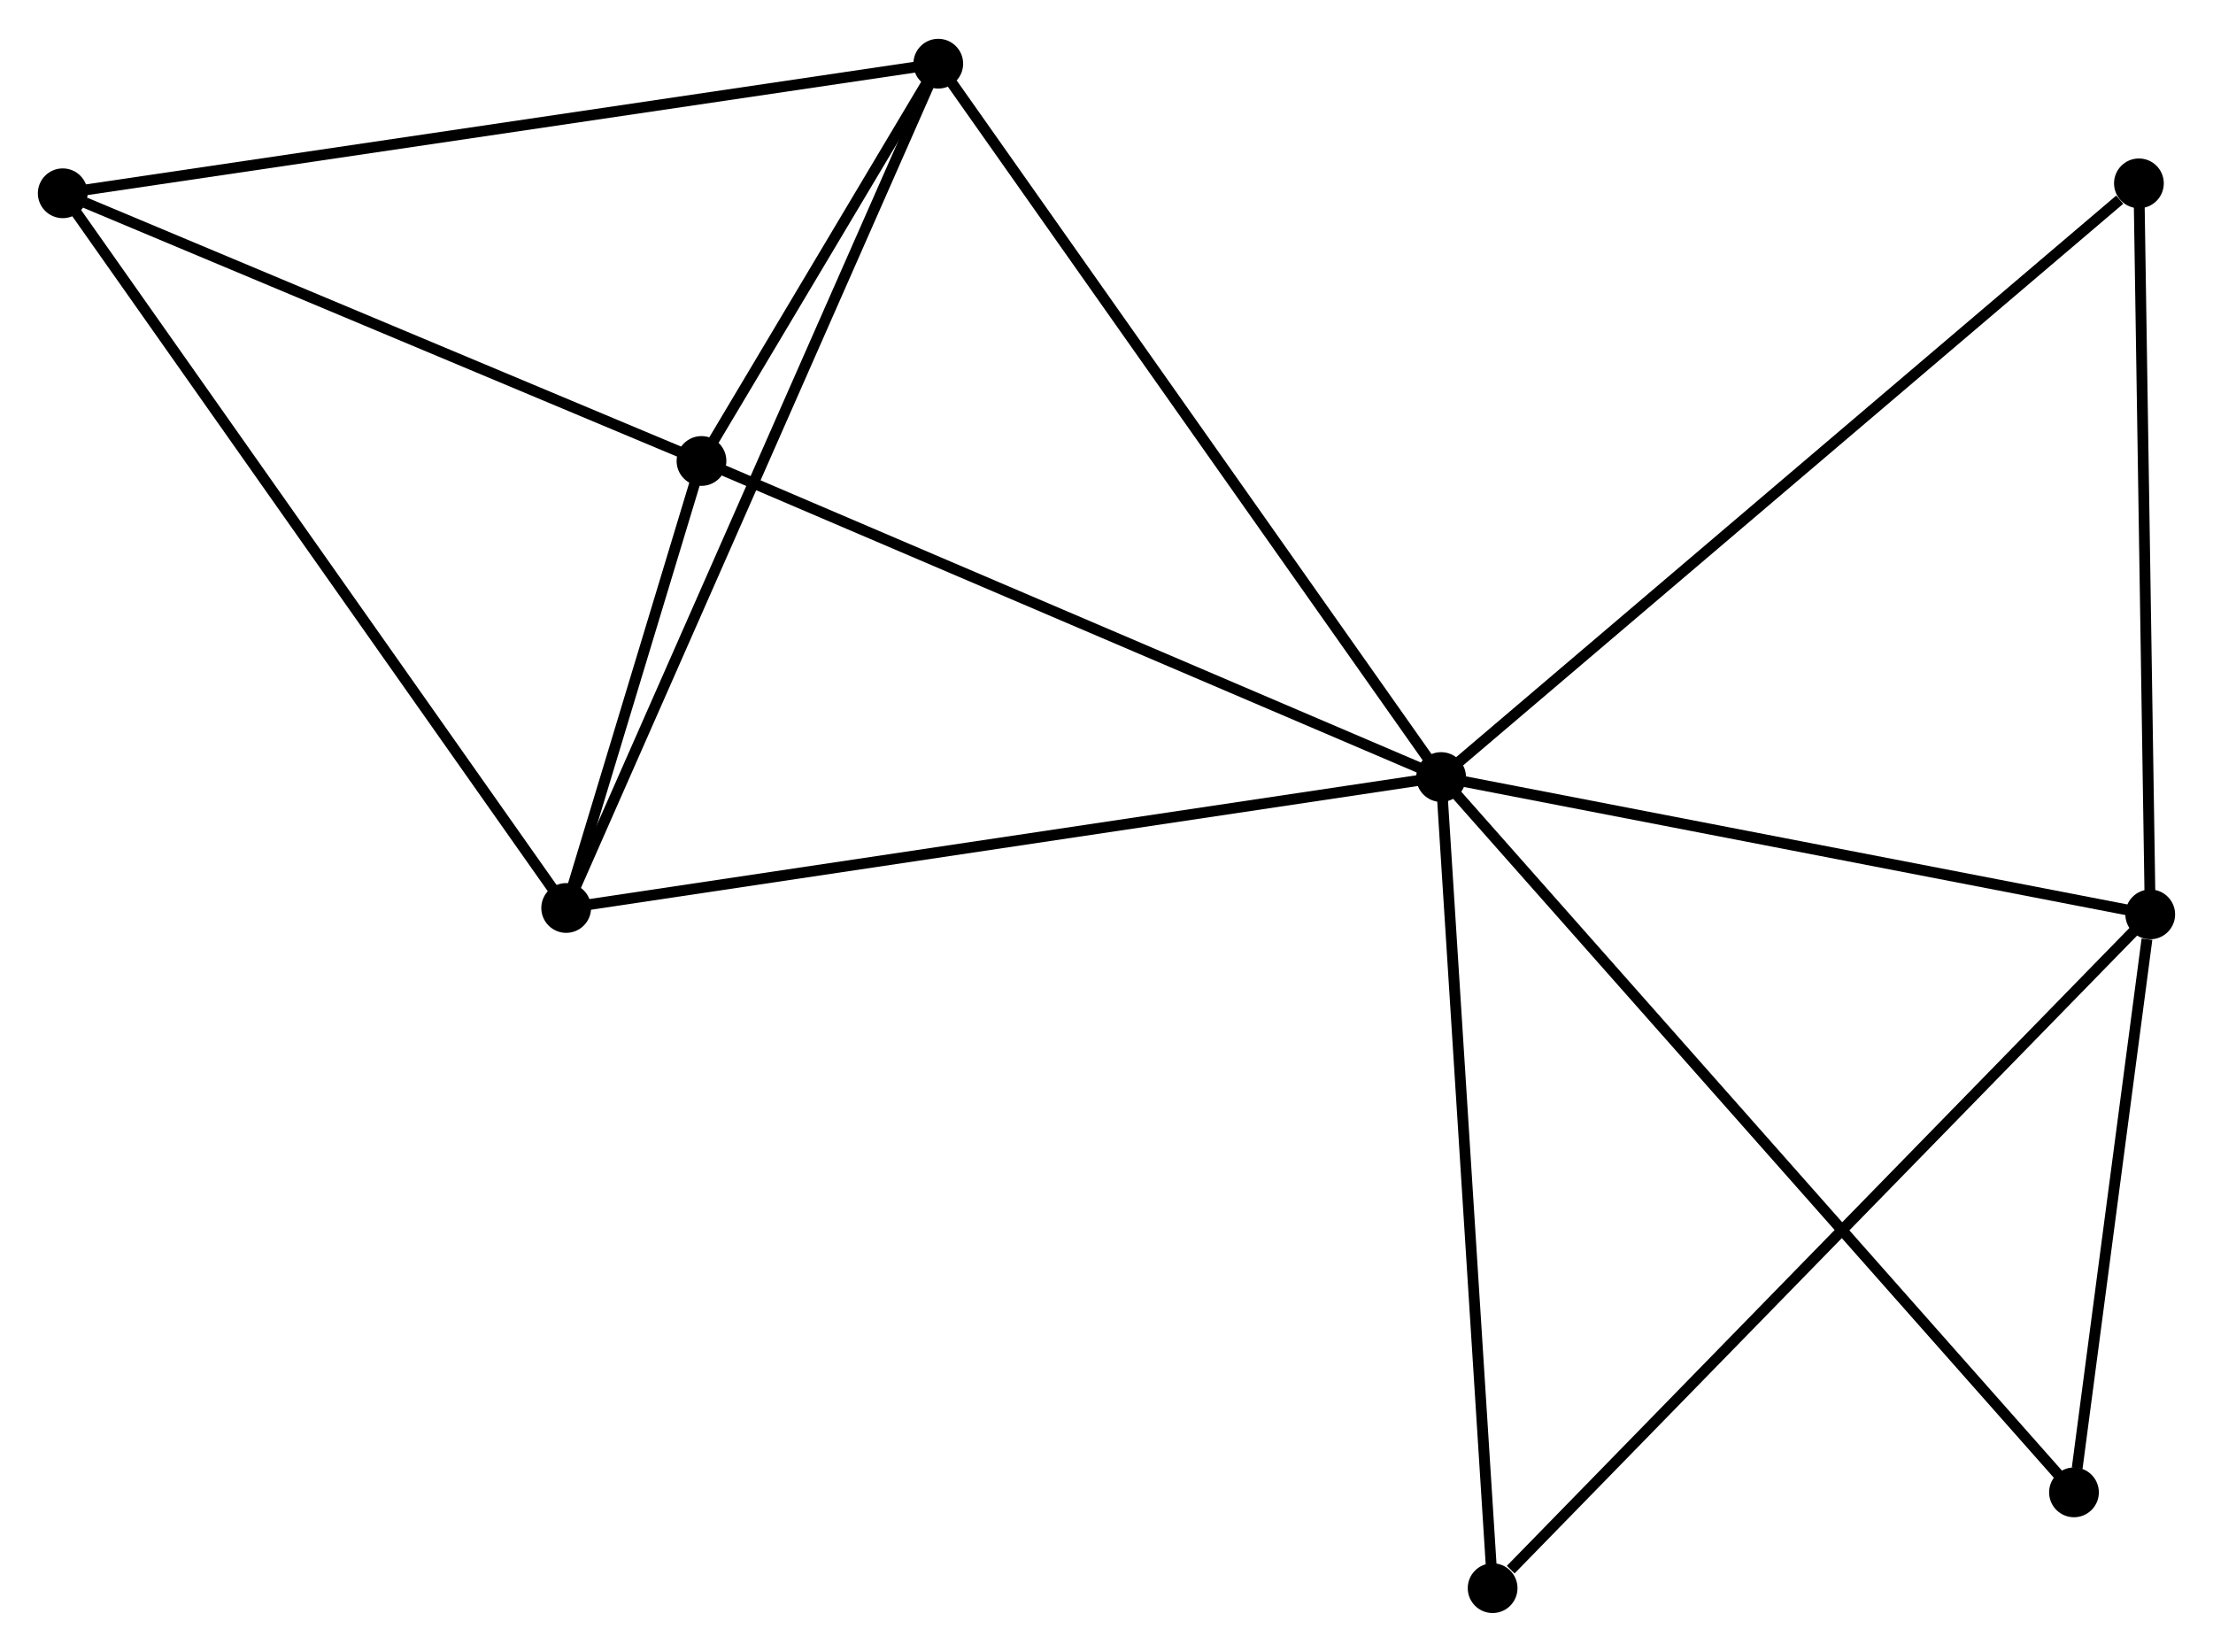 <?xml version="1.0" encoding="UTF-8" standalone="no"?>
<!DOCTYPE svg PUBLIC "-//W3C//DTD SVG 1.1//EN"
 "http://www.w3.org/Graphics/SVG/1.1/DTD/svg11.dtd">
<!-- Generated by graphviz version 2.36.0 (20140111.2315)
 -->
<!-- Title: %3 Pages: 1 -->
<svg width="205pt" height="153pt"
 viewBox="0.00 0.00 204.59 152.52" xmlns="http://www.w3.org/2000/svg" xmlns:xlink="http://www.w3.org/1999/xlink">
<g id="graph0" class="graph" transform="scale(1 1) rotate(0) translate(4 148.518)">
<title>%3</title>
<!-- 0 -->
<g id="node1" class="node"><title>0</title>
<ellipse fill="black" stroke="black" cx="129.229" cy="-76.777" rx="1.8" ry="1.8"/>
</g>
<!-- 1 -->
<g id="node2" class="node"><title>1</title>
<ellipse fill="black" stroke="black" cx="194.787" cy="-64.082" rx="1.8" ry="1.8"/>
</g>
<!-- 0&#45;&#45;1 -->
<g id="edge1" class="edge"><title>0&#45;&#45;1</title>
<path fill="none" stroke="black" d="M131.12,-76.41C140.693,-74.557 183.716,-66.226 193.013,-64.426"/>
</g>
<!-- 2 -->
<g id="node3" class="node"><title>2</title>
<ellipse fill="black" stroke="black" cx="48.343" cy="-64.674" rx="1.8" ry="1.8"/>
</g>
<!-- 0&#45;&#45;2 -->
<g id="edge2" class="edge"><title>0&#45;&#45;2</title>
<path fill="none" stroke="black" d="M127.229,-76.478C116.039,-74.803 61.28,-66.609 50.273,-64.963"/>
</g>
<!-- 3 -->
<g id="node4" class="node"><title>3</title>
<ellipse fill="black" stroke="black" cx="60.852" cy="-105.994" rx="1.8" ry="1.8"/>
</g>
<!-- 0&#45;&#45;3 -->
<g id="edge3" class="edge"><title>0&#45;&#45;3</title>
<path fill="none" stroke="black" d="M127.538,-77.499C118.161,-81.506 72.59,-100.978 62.734,-105.19"/>
</g>
<!-- 4 -->
<g id="node5" class="node"><title>4</title>
<ellipse fill="black" stroke="black" cx="82.742" cy="-142.718" rx="1.8" ry="1.8"/>
</g>
<!-- 0&#45;&#45;4 -->
<g id="edge4" class="edge"><title>0&#45;&#45;4</title>
<path fill="none" stroke="black" d="M128.08,-78.407C121.704,-87.451 90.722,-131.398 84.021,-140.903"/>
</g>
<!-- 6 -->
<g id="node6" class="node"><title>6</title>
<ellipse fill="black" stroke="black" cx="193.741" cy="-131.657" rx="1.8" ry="1.8"/>
</g>
<!-- 0&#45;&#45;6 -->
<g id="edge5" class="edge"><title>0&#45;&#45;6</title>
<path fill="none" stroke="black" d="M130.823,-78.133C139.671,-85.66 182.666,-122.235 191.965,-130.146"/>
</g>
<!-- 7 -->
<g id="node7" class="node"><title>7</title>
<ellipse fill="black" stroke="black" cx="133.992" cy="-1.8" rx="1.8" ry="1.8"/>
</g>
<!-- 0&#45;&#45;7 -->
<g id="edge6" class="edge"><title>0&#45;&#45;7</title>
<path fill="none" stroke="black" d="M129.346,-74.923C130,-64.64 133.174,-14.672 133.861,-3.864"/>
</g>
<!-- 8 -->
<g id="node8" class="node"><title>8</title>
<ellipse fill="black" stroke="black" cx="187.738" cy="-10.655" rx="1.8" ry="1.8"/>
</g>
<!-- 0&#45;&#45;8 -->
<g id="edge7" class="edge"><title>0&#45;&#45;8</title>
<path fill="none" stroke="black" d="M130.675,-75.142C138.84,-65.915 179.071,-20.45 186.543,-12.006"/>
</g>
<!-- 1&#45;&#45;6 -->
<g id="edge8" class="edge"><title>1&#45;&#45;6</title>
<path fill="none" stroke="black" d="M194.757,-66.032C194.604,-75.9 193.918,-120.245 193.769,-129.827"/>
</g>
<!-- 1&#45;&#45;7 -->
<g id="edge9" class="edge"><title>1&#45;&#45;7</title>
<path fill="none" stroke="black" d="M193.285,-62.543C184.946,-54.001 144.429,-12.492 135.665,-3.514"/>
</g>
<!-- 1&#45;&#45;8 -->
<g id="edge10" class="edge"><title>1&#45;&#45;8</title>
<path fill="none" stroke="black" d="M194.484,-61.787C193.325,-52.998 189.176,-21.553 188.032,-12.883"/>
</g>
<!-- 2&#45;&#45;3 -->
<g id="edge11" class="edge"><title>2&#45;&#45;3</title>
<path fill="none" stroke="black" d="M48.881,-66.449C50.938,-73.246 58.3,-97.566 60.33,-104.271"/>
</g>
<!-- 2&#45;&#45;4 -->
<g id="edge12" class="edge"><title>2&#45;&#45;4</title>
<path fill="none" stroke="black" d="M49.194,-66.603C53.953,-77.401 77.24,-130.236 81.921,-140.857"/>
</g>
<!-- 5 -->
<g id="node9" class="node"><title>5</title>
<ellipse fill="black" stroke="black" cx="1.8" cy="-130.738" rx="1.8" ry="1.8"/>
</g>
<!-- 2&#45;&#45;5 -->
<g id="edge13" class="edge"><title>2&#45;&#45;5</title>
<path fill="none" stroke="black" d="M47.193,-66.307C40.81,-75.368 9.79,-119.397 3.081,-128.919"/>
</g>
<!-- 3&#45;&#45;4 -->
<g id="edge14" class="edge"><title>3&#45;&#45;4</title>
<path fill="none" stroke="black" d="M61.792,-107.572C65.328,-113.503 77.811,-134.447 81.626,-140.847"/>
</g>
<!-- 3&#45;&#45;5 -->
<g id="edge15" class="edge"><title>3&#45;&#45;5</title>
<path fill="none" stroke="black" d="M59.148,-106.708C50.676,-110.258 13.123,-125.994 3.867,-129.872"/>
</g>
<!-- 4&#45;&#45;5 -->
<g id="edge16" class="edge"><title>4&#45;&#45;5</title>
<path fill="none" stroke="black" d="M80.741,-142.422C69.542,-140.765 14.746,-132.654 3.731,-131.024"/>
</g>
</g>
</svg>
